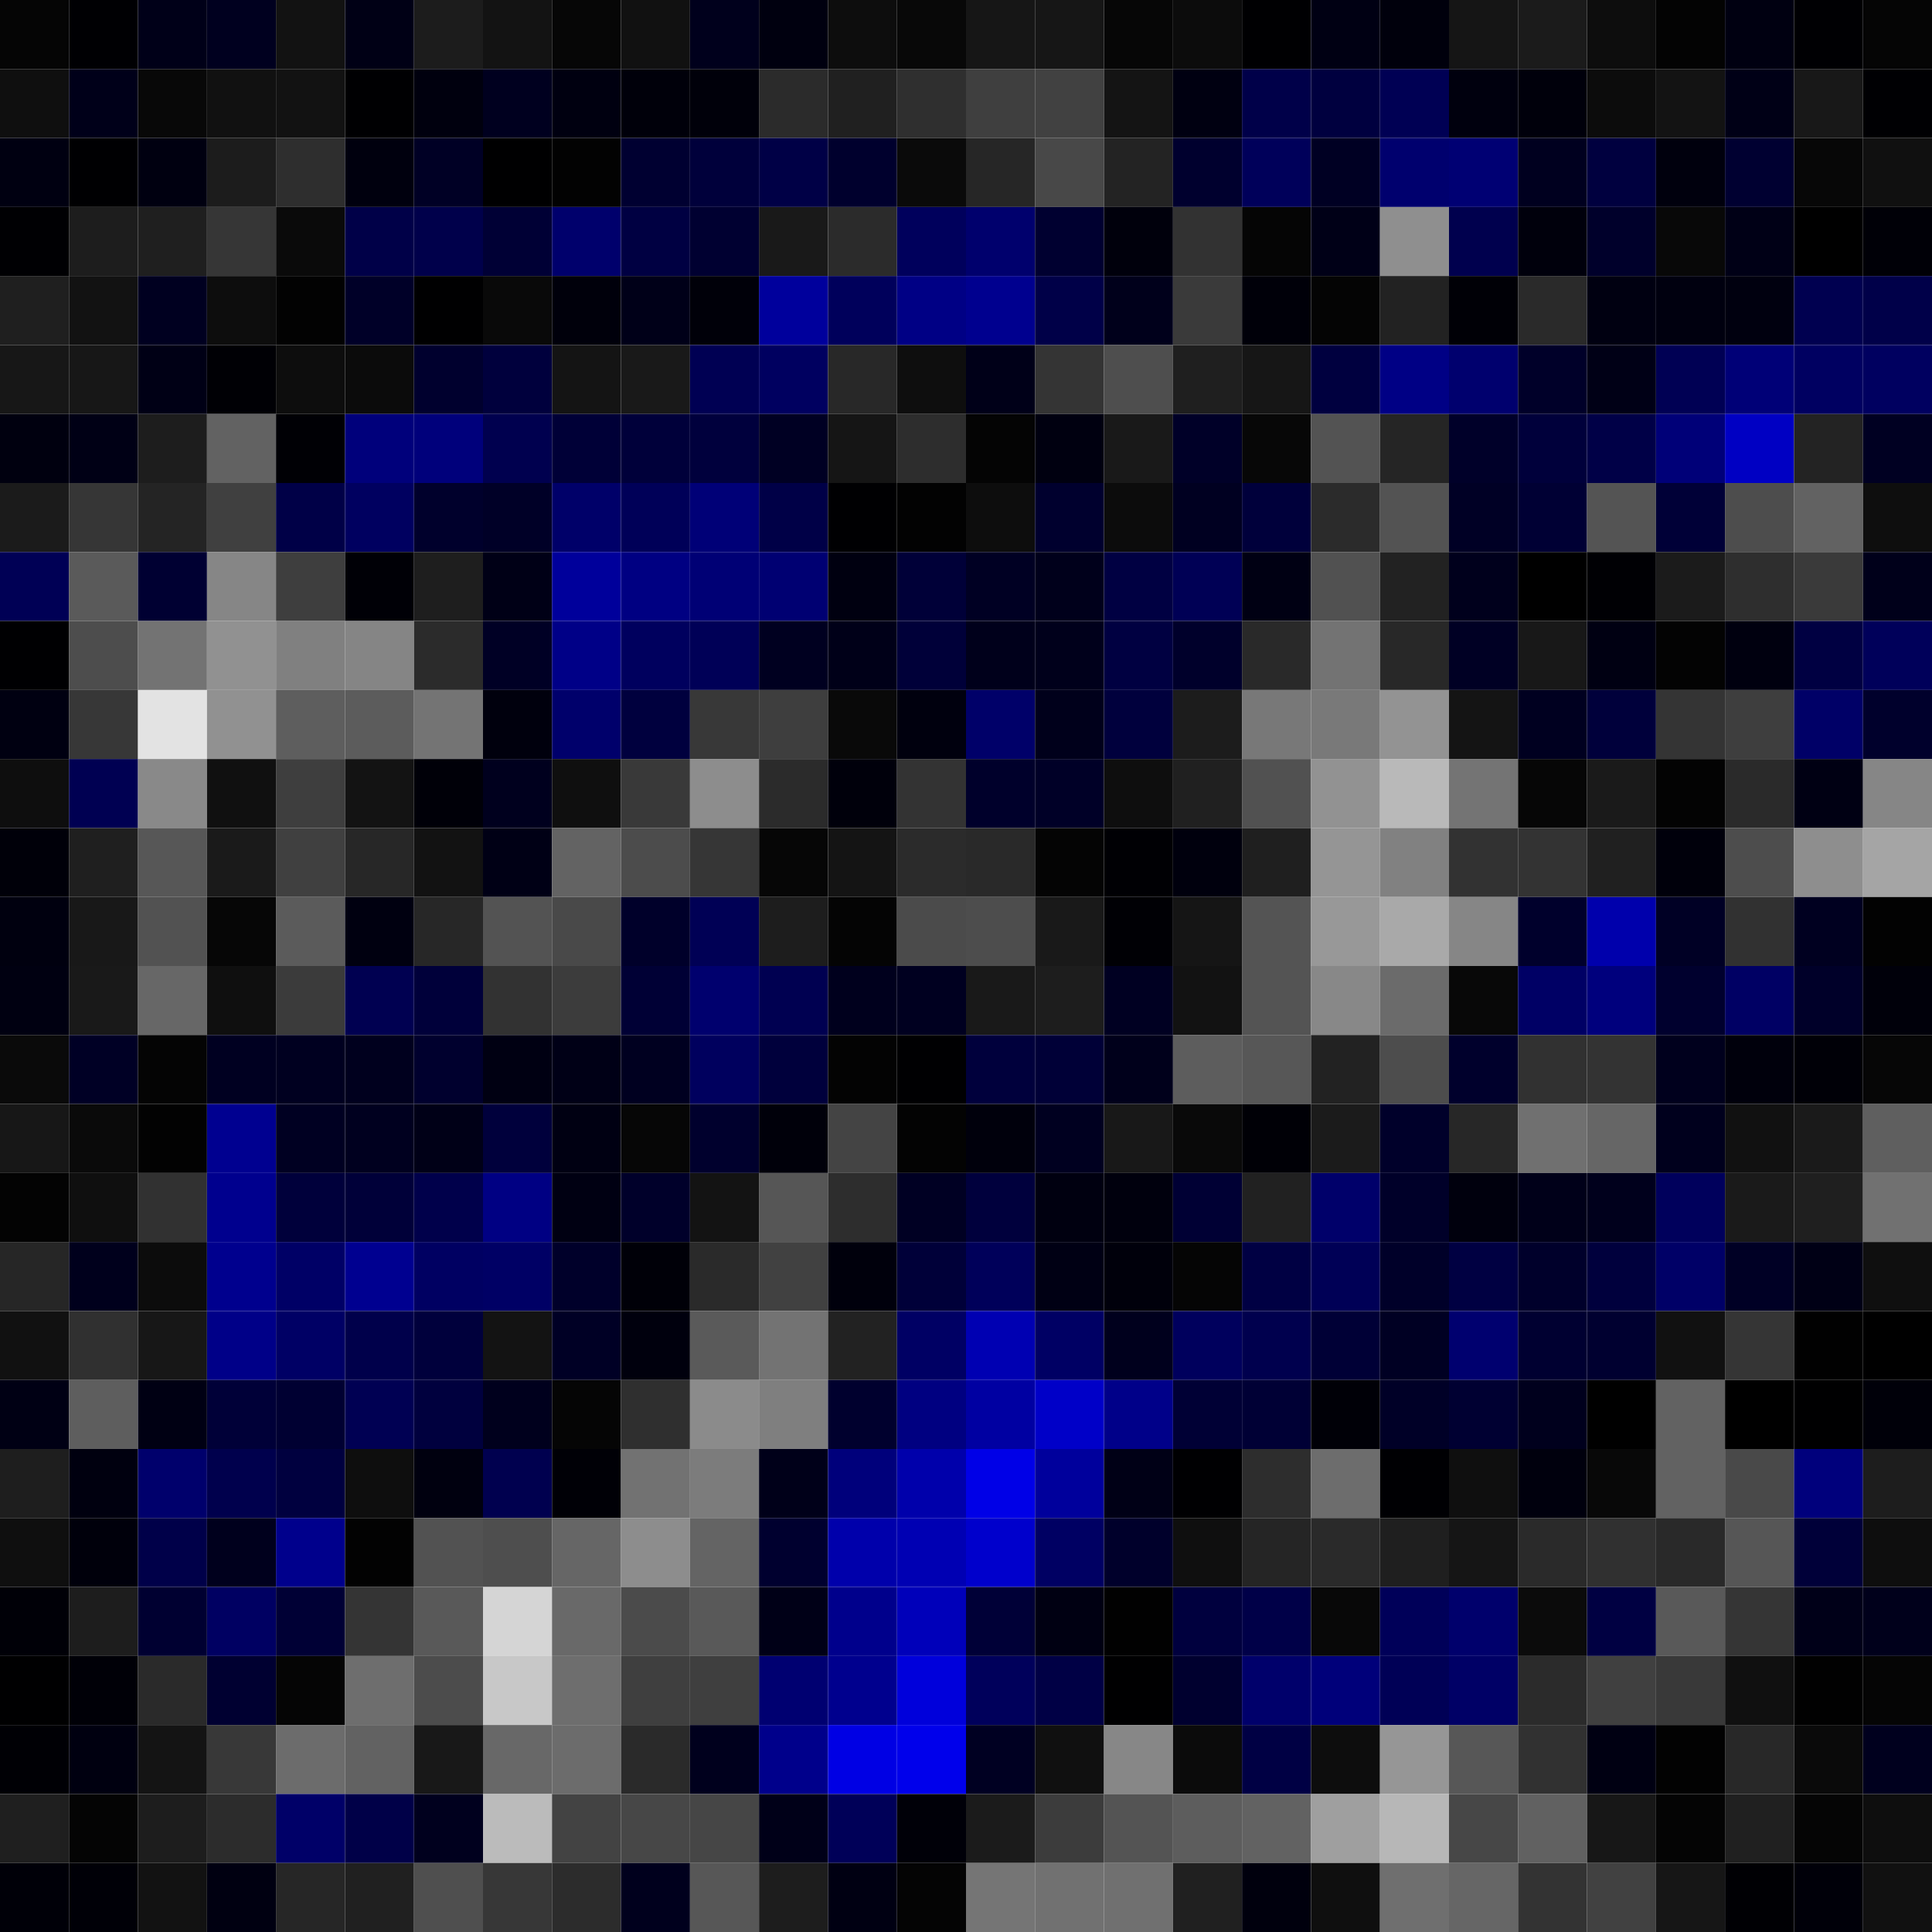 <svg xmlns="http://www.w3.org/2000/svg" width="56" height="56" viewBox="0 0 56 56"><g class="weights_image" id="node-666" stroke="none"><rect x="0" y="0" width="2" height="2" fill="#050505"/><rect x="2" y="0" width="2" height="2" fill="#000003"/><rect x="4" y="0" width="2" height="2" fill="#000018"/><rect x="6" y="0" width="2" height="2" fill="#00001f"/><rect x="8" y="0" width="2" height="2" fill="#121212"/><rect x="10" y="0" width="2" height="2" fill="#000015"/><rect x="12" y="0" width="2" height="2" fill="#1c1c1c"/><rect x="14" y="0" width="2" height="2" fill="#131313"/><rect x="16" y="0" width="2" height="2" fill="#060606"/><rect x="18" y="0" width="2" height="2" fill="#111111"/><rect x="20" y="0" width="2" height="2" fill="#00001c"/><rect x="22" y="0" width="2" height="2" fill="#00000f"/><rect x="24" y="0" width="2" height="2" fill="#0d0d0d"/><rect x="26" y="0" width="2" height="2" fill="#080808"/><rect x="28" y="0" width="2" height="2" fill="#161616"/><rect x="30" y="0" width="2" height="2" fill="#161616"/><rect x="32" y="0" width="2" height="2" fill="#060606"/><rect x="34" y="0" width="2" height="2" fill="#0c0c0c"/><rect x="36" y="0" width="2" height="2" fill="#000002"/><rect x="38" y="0" width="2" height="2" fill="#000013"/><rect x="40" y="0" width="2" height="2" fill="#00000c"/><rect x="42" y="0" width="2" height="2" fill="#151515"/><rect x="44" y="0" width="2" height="2" fill="#1b1b1b"/><rect x="46" y="0" width="2" height="2" fill="#0d0d0d"/><rect x="48" y="0" width="2" height="2" fill="#030303"/><rect x="50" y="0" width="2" height="2" fill="#000011"/><rect x="52" y="0" width="2" height="2" fill="#000003"/><rect x="54" y="0" width="2" height="2" fill="#050505"/><rect x="0" y="2" width="2" height="2" fill="#0f0f0f"/><rect x="2" y="2" width="2" height="2" fill="#000019"/><rect x="4" y="2" width="2" height="2" fill="#080808"/><rect x="6" y="2" width="2" height="2" fill="#111111"/><rect x="8" y="2" width="2" height="2" fill="#121212"/><rect x="10" y="2" width="2" height="2" fill="#000002"/><rect x="12" y="2" width="2" height="2" fill="#00000e"/><rect x="14" y="2" width="2" height="2" fill="#00001f"/><rect x="16" y="2" width="2" height="2" fill="#000010"/><rect x="18" y="2" width="2" height="2" fill="#00000a"/><rect x="20" y="2" width="2" height="2" fill="#00000a"/><rect x="22" y="2" width="2" height="2" fill="#2b2b2b"/><rect x="24" y="2" width="2" height="2" fill="#202020"/><rect x="26" y="2" width="2" height="2" fill="#2f2f2f"/><rect x="28" y="2" width="2" height="2" fill="#3f3f3f"/><rect x="30" y="2" width="2" height="2" fill="#414141"/><rect x="32" y="2" width="2" height="2" fill="#141414"/><rect x="34" y="2" width="2" height="2" fill="#000011"/><rect x="36" y="2" width="2" height="2" fill="#000049"/><rect x="38" y="2" width="2" height="2" fill="#00003f"/><rect x="40" y="2" width="2" height="2" fill="#000054"/><rect x="42" y="2" width="2" height="2" fill="#00000e"/><rect x="44" y="2" width="2" height="2" fill="#00000b"/><rect x="46" y="2" width="2" height="2" fill="#0c0c0c"/><rect x="48" y="2" width="2" height="2" fill="#131313"/><rect x="50" y="2" width="2" height="2" fill="#000016"/><rect x="52" y="2" width="2" height="2" fill="#181818"/><rect x="54" y="2" width="2" height="2" fill="#000003"/><rect x="0" y="4" width="2" height="2" fill="#000011"/><rect x="2" y="4" width="2" height="2" fill="#000002"/><rect x="4" y="4" width="2" height="2" fill="#000010"/><rect x="6" y="4" width="2" height="2" fill="#1c1c1c"/><rect x="8" y="4" width="2" height="2" fill="#2e2e2e"/><rect x="10" y="4" width="2" height="2" fill="#00000e"/><rect x="12" y="4" width="2" height="2" fill="#000025"/><rect x="14" y="4" width="2" height="2" fill="#000001"/><rect x="16" y="4" width="2" height="2" fill="#020202"/><rect x="18" y="4" width="2" height="2" fill="#000031"/><rect x="20" y="4" width="2" height="2" fill="#00003b"/><rect x="22" y="4" width="2" height="2" fill="#000046"/><rect x="24" y="4" width="2" height="2" fill="#00002d"/><rect x="26" y="4" width="2" height="2" fill="#0a0a0a"/><rect x="28" y="4" width="2" height="2" fill="#262626"/><rect x="30" y="4" width="2" height="2" fill="#484848"/><rect x="32" y="4" width="2" height="2" fill="#232323"/><rect x="34" y="4" width="2" height="2" fill="#00002e"/><rect x="36" y="4" width="2" height="2" fill="#00005a"/><rect x="38" y="4" width="2" height="2" fill="#000023"/><rect x="40" y="4" width="2" height="2" fill="#00006e"/><rect x="42" y="4" width="2" height="2" fill="#000073"/><rect x="44" y="4" width="2" height="2" fill="#00001f"/><rect x="46" y="4" width="2" height="2" fill="#00003f"/><rect x="48" y="4" width="2" height="2" fill="#00000d"/><rect x="50" y="4" width="2" height="2" fill="#000031"/><rect x="52" y="4" width="2" height="2" fill="#070707"/><rect x="54" y="4" width="2" height="2" fill="#101010"/><rect x="0" y="6" width="2" height="2" fill="#000003"/><rect x="2" y="6" width="2" height="2" fill="#1d1d1d"/><rect x="4" y="6" width="2" height="2" fill="#1f1f1f"/><rect x="6" y="6" width="2" height="2" fill="#363636"/><rect x="8" y="6" width="2" height="2" fill="#0a0a0a"/><rect x="10" y="6" width="2" height="2" fill="#000048"/><rect x="12" y="6" width="2" height="2" fill="#00004b"/><rect x="14" y="6" width="2" height="2" fill="#000035"/><rect x="16" y="6" width="2" height="2" fill="#00006c"/><rect x="18" y="6" width="2" height="2" fill="#000042"/><rect x="20" y="6" width="2" height="2" fill="#000031"/><rect x="22" y="6" width="2" height="2" fill="#191919"/><rect x="24" y="6" width="2" height="2" fill="#2b2b2b"/><rect x="26" y="6" width="2" height="2" fill="#00005c"/><rect x="28" y="6" width="2" height="2" fill="#00006d"/><rect x="30" y="6" width="2" height="2" fill="#000030"/><rect x="32" y="6" width="2" height="2" fill="#00000c"/><rect x="34" y="6" width="2" height="2" fill="#323232"/><rect x="36" y="6" width="2" height="2" fill="#050505"/><rect x="38" y="6" width="2" height="2" fill="#000017"/><rect x="40" y="6" width="2" height="2" fill="#8f8f8f"/><rect x="42" y="6" width="2" height="2" fill="#00004e"/><rect x="44" y="6" width="2" height="2" fill="#00000c"/><rect x="46" y="6" width="2" height="2" fill="#00002b"/><rect x="48" y="6" width="2" height="2" fill="#080808"/><rect x="50" y="6" width="2" height="2" fill="#000016"/><rect x="52" y="6" width="2" height="2" fill="#000000"/><rect x="54" y="6" width="2" height="2" fill="#000007"/><rect x="0" y="8" width="2" height="2" fill="#1f1f1f"/><rect x="2" y="8" width="2" height="2" fill="#121212"/><rect x="4" y="8" width="2" height="2" fill="#000020"/><rect x="6" y="8" width="2" height="2" fill="#0d0d0d"/><rect x="8" y="8" width="2" height="2" fill="#020202"/><rect x="10" y="8" width="2" height="2" fill="#000028"/><rect x="12" y="8" width="2" height="2" fill="#000001"/><rect x="14" y="8" width="2" height="2" fill="#090909"/><rect x="16" y="8" width="2" height="2" fill="#00000b"/><rect x="18" y="8" width="2" height="2" fill="#000018"/><rect x="20" y="8" width="2" height="2" fill="#000009"/><rect x="22" y="8" width="2" height="2" fill="#00009c"/><rect x="24" y="8" width="2" height="2" fill="#00005b"/><rect x="26" y="8" width="2" height="2" fill="#000085"/><rect x="28" y="8" width="2" height="2" fill="#00008f"/><rect x="30" y="8" width="2" height="2" fill="#000048"/><rect x="32" y="8" width="2" height="2" fill="#00001b"/><rect x="34" y="8" width="2" height="2" fill="#3a3a3a"/><rect x="36" y="8" width="2" height="2" fill="#000009"/><rect x="38" y="8" width="2" height="2" fill="#040404"/><rect x="40" y="8" width="2" height="2" fill="#222222"/><rect x="42" y="8" width="2" height="2" fill="#000006"/><rect x="44" y="8" width="2" height="2" fill="#2a2a2a"/><rect x="46" y="8" width="2" height="2" fill="#000011"/><rect x="48" y="8" width="2" height="2" fill="#00000f"/><rect x="50" y="8" width="2" height="2" fill="#00000f"/><rect x="52" y="8" width="2" height="2" fill="#000050"/><rect x="54" y="8" width="2" height="2" fill="#000049"/><rect x="0" y="10" width="2" height="2" fill="#171717"/><rect x="2" y="10" width="2" height="2" fill="#171717"/><rect x="4" y="10" width="2" height="2" fill="#000015"/><rect x="6" y="10" width="2" height="2" fill="#000005"/><rect x="8" y="10" width="2" height="2" fill="#0d0d0d"/><rect x="10" y="10" width="2" height="2" fill="#0b0b0b"/><rect x="12" y="10" width="2" height="2" fill="#00002e"/><rect x="14" y="10" width="2" height="2" fill="#00003d"/><rect x="16" y="10" width="2" height="2" fill="#141414"/><rect x="18" y="10" width="2" height="2" fill="#191919"/><rect x="20" y="10" width="2" height="2" fill="#000053"/><rect x="22" y="10" width="2" height="2" fill="#000060"/><rect x="24" y="10" width="2" height="2" fill="#282828"/><rect x="26" y="10" width="2" height="2" fill="#0e0e0e"/><rect x="28" y="10" width="2" height="2" fill="#000018"/><rect x="30" y="10" width="2" height="2" fill="#343434"/><rect x="32" y="10" width="2" height="2" fill="#4e4e4e"/><rect x="34" y="10" width="2" height="2" fill="#1f1f1f"/><rect x="36" y="10" width="2" height="2" fill="#161616"/><rect x="38" y="10" width="2" height="2" fill="#00003f"/><rect x="40" y="10" width="2" height="2" fill="#000085"/><rect x="42" y="10" width="2" height="2" fill="#00006e"/><rect x="44" y="10" width="2" height="2" fill="#000029"/><rect x="46" y="10" width="2" height="2" fill="#000016"/><rect x="48" y="10" width="2" height="2" fill="#000054"/><rect x="50" y="10" width="2" height="2" fill="#000077"/><rect x="52" y="10" width="2" height="2" fill="#000061"/><rect x="54" y="10" width="2" height="2" fill="#000060"/><rect x="0" y="12" width="2" height="2" fill="#00000f"/><rect x="2" y="12" width="2" height="2" fill="#000015"/><rect x="4" y="12" width="2" height="2" fill="#1d1d1d"/><rect x="6" y="12" width="2" height="2" fill="#626262"/><rect x="8" y="12" width="2" height="2" fill="#000005"/><rect x="10" y="12" width="2" height="2" fill="#00007b"/><rect x="12" y="12" width="2" height="2" fill="#00007b"/><rect x="14" y="12" width="2" height="2" fill="#00004f"/><rect x="16" y="12" width="2" height="2" fill="#000037"/><rect x="18" y="12" width="2" height="2" fill="#00003a"/><rect x="20" y="12" width="2" height="2" fill="#00003d"/><rect x="22" y="12" width="2" height="2" fill="#000023"/><rect x="24" y="12" width="2" height="2" fill="#151515"/><rect x="26" y="12" width="2" height="2" fill="#2d2d2d"/><rect x="28" y="12" width="2" height="2" fill="#040404"/><rect x="30" y="12" width="2" height="2" fill="#000010"/><rect x="32" y="12" width="2" height="2" fill="#191919"/><rect x="34" y="12" width="2" height="2" fill="#000028"/><rect x="36" y="12" width="2" height="2" fill="#070707"/><rect x="38" y="12" width="2" height="2" fill="#535353"/><rect x="40" y="12" width="2" height="2" fill="#252525"/><rect x="42" y="12" width="2" height="2" fill="#000029"/><rect x="44" y="12" width="2" height="2" fill="#00003b"/><rect x="46" y="12" width="2" height="2" fill="#000047"/><rect x="48" y="12" width="2" height="2" fill="#000078"/><rect x="50" y="12" width="2" height="2" fill="#0000c3"/><rect x="52" y="12" width="2" height="2" fill="#232323"/><rect x="54" y="12" width="2" height="2" fill="#000022"/><rect x="0" y="14" width="2" height="2" fill="#1b1b1b"/><rect x="2" y="14" width="2" height="2" fill="#363636"/><rect x="4" y="14" width="2" height="2" fill="#242424"/><rect x="6" y="14" width="2" height="2" fill="#404040"/><rect x="8" y="14" width="2" height="2" fill="#000047"/><rect x="10" y="14" width="2" height="2" fill="#000060"/><rect x="12" y="14" width="2" height="2" fill="#00002c"/><rect x="14" y="14" width="2" height="2" fill="#000027"/><rect x="16" y="14" width="2" height="2" fill="#000069"/><rect x="18" y="14" width="2" height="2" fill="#000058"/><rect x="20" y="14" width="2" height="2" fill="#000077"/><rect x="22" y="14" width="2" height="2" fill="#000047"/><rect x="24" y="14" width="2" height="2" fill="#000002"/><rect x="26" y="14" width="2" height="2" fill="#020202"/><rect x="28" y="14" width="2" height="2" fill="#0d0d0d"/><rect x="30" y="14" width="2" height="2" fill="#00002e"/><rect x="32" y="14" width="2" height="2" fill="#0c0c0c"/><rect x="34" y="14" width="2" height="2" fill="#000021"/><rect x="36" y="14" width="2" height="2" fill="#00003b"/><rect x="38" y="14" width="2" height="2" fill="#2b2b2b"/><rect x="40" y="14" width="2" height="2" fill="#535353"/><rect x="42" y="14" width="2" height="2" fill="#000025"/><rect x="44" y="14" width="2" height="2" fill="#000034"/><rect x="46" y="14" width="2" height="2" fill="#545454"/><rect x="48" y="14" width="2" height="2" fill="#000037"/><rect x="50" y="14" width="2" height="2" fill="#4d4d4d"/><rect x="52" y="14" width="2" height="2" fill="#626262"/><rect x="54" y="14" width="2" height="2" fill="#0e0e0e"/><rect x="0" y="16" width="2" height="2" fill="#000055"/><rect x="2" y="16" width="2" height="2" fill="#5a5a5a"/><rect x="4" y="16" width="2" height="2" fill="#000032"/><rect x="6" y="16" width="2" height="2" fill="#868686"/><rect x="8" y="16" width="2" height="2" fill="#3e3e3e"/><rect x="10" y="16" width="2" height="2" fill="#000006"/><rect x="12" y="16" width="2" height="2" fill="#1e1e1e"/><rect x="14" y="16" width="2" height="2" fill="#000016"/><rect x="16" y="16" width="2" height="2" fill="#00009b"/><rect x="18" y="16" width="2" height="2" fill="#000082"/><rect x="20" y="16" width="2" height="2" fill="#000075"/><rect x="22" y="16" width="2" height="2" fill="#000072"/><rect x="24" y="16" width="2" height="2" fill="#000010"/><rect x="26" y="16" width="2" height="2" fill="#000038"/><rect x="28" y="16" width="2" height="2" fill="#000023"/><rect x="30" y="16" width="2" height="2" fill="#00001b"/><rect x="32" y="16" width="2" height="2" fill="#000042"/><rect x="34" y="16" width="2" height="2" fill="#000055"/><rect x="36" y="16" width="2" height="2" fill="#000013"/><rect x="38" y="16" width="2" height="2" fill="#515151"/><rect x="40" y="16" width="2" height="2" fill="#222222"/><rect x="42" y="16" width="2" height="2" fill="#00001c"/><rect x="44" y="16" width="2" height="2" fill="#000000"/><rect x="46" y="16" width="2" height="2" fill="#000004"/><rect x="48" y="16" width="2" height="2" fill="#1b1b1b"/><rect x="50" y="16" width="2" height="2" fill="#2e2e2e"/><rect x="52" y="16" width="2" height="2" fill="#3a3a3a"/><rect x="54" y="16" width="2" height="2" fill="#00001a"/><rect x="0" y="18" width="2" height="2" fill="#000002"/><rect x="2" y="18" width="2" height="2" fill="#4d4d4d"/><rect x="4" y="18" width="2" height="2" fill="#737373"/><rect x="6" y="18" width="2" height="2" fill="#919191"/><rect x="8" y="18" width="2" height="2" fill="#808080"/><rect x="10" y="18" width="2" height="2" fill="#858585"/><rect x="12" y="18" width="2" height="2" fill="#2b2b2b"/><rect x="14" y="18" width="2" height="2" fill="#000025"/><rect x="16" y="18" width="2" height="2" fill="#000087"/><rect x="18" y="18" width="2" height="2" fill="#00005e"/><rect x="20" y="18" width="2" height="2" fill="#000057"/><rect x="22" y="18" width="2" height="2" fill="#000020"/><rect x="24" y="18" width="2" height="2" fill="#000018"/><rect x="26" y="18" width="2" height="2" fill="#000039"/><rect x="28" y="18" width="2" height="2" fill="#00001b"/><rect x="30" y="18" width="2" height="2" fill="#00001b"/><rect x="32" y="18" width="2" height="2" fill="#000041"/><rect x="34" y="18" width="2" height="2" fill="#00002b"/><rect x="36" y="18" width="2" height="2" fill="#292929"/><rect x="38" y="18" width="2" height="2" fill="#737373"/><rect x="40" y="18" width="2" height="2" fill="#282828"/><rect x="42" y="18" width="2" height="2" fill="#000024"/><rect x="44" y="18" width="2" height="2" fill="#181818"/><rect x="46" y="18" width="2" height="2" fill="#000012"/><rect x="48" y="18" width="2" height="2" fill="#030303"/><rect x="50" y="18" width="2" height="2" fill="#00000f"/><rect x="52" y="18" width="2" height="2" fill="#000042"/><rect x="54" y="18" width="2" height="2" fill="#00005a"/><rect x="0" y="20" width="2" height="2" fill="#000011"/><rect x="2" y="20" width="2" height="2" fill="#373737"/><rect x="4" y="20" width="2" height="2" fill="#e3e3e3"/><rect x="6" y="20" width="2" height="2" fill="#919191"/><rect x="8" y="20" width="2" height="2" fill="#5e5e5e"/><rect x="10" y="20" width="2" height="2" fill="#5c5c5c"/><rect x="12" y="20" width="2" height="2" fill="#747474"/><rect x="14" y="20" width="2" height="2" fill="#00000d"/><rect x="16" y="20" width="2" height="2" fill="#00006b"/><rect x="18" y="20" width="2" height="2" fill="#00003e"/><rect x="20" y="20" width="2" height="2" fill="#383838"/><rect x="22" y="20" width="2" height="2" fill="#3e3e3e"/><rect x="24" y="20" width="2" height="2" fill="#090909"/><rect x="26" y="20" width="2" height="2" fill="#00000e"/><rect x="28" y="20" width="2" height="2" fill="#000069"/><rect x="30" y="20" width="2" height="2" fill="#00001b"/><rect x="32" y="20" width="2" height="2" fill="#00003d"/><rect x="34" y="20" width="2" height="2" fill="#1c1c1c"/><rect x="36" y="20" width="2" height="2" fill="#787878"/><rect x="38" y="20" width="2" height="2" fill="#797979"/><rect x="40" y="20" width="2" height="2" fill="#939393"/><rect x="42" y="20" width="2" height="2" fill="#141414"/><rect x="44" y="20" width="2" height="2" fill="#000020"/><rect x="46" y="20" width="2" height="2" fill="#00003b"/><rect x="48" y="20" width="2" height="2" fill="#343434"/><rect x="50" y="20" width="2" height="2" fill="#3e3e3e"/><rect x="52" y="20" width="2" height="2" fill="#000067"/><rect x="54" y="20" width="2" height="2" fill="#00002c"/><rect x="0" y="22" width="2" height="2" fill="#0e0e0e"/><rect x="2" y="22" width="2" height="2" fill="#000052"/><rect x="4" y="22" width="2" height="2" fill="#898989"/><rect x="6" y="22" width="2" height="2" fill="#101010"/><rect x="8" y="22" width="2" height="2" fill="#3e3e3e"/><rect x="10" y="22" width="2" height="2" fill="#131313"/><rect x="12" y="22" width="2" height="2" fill="#000008"/><rect x="14" y="22" width="2" height="2" fill="#00001e"/><rect x="16" y="22" width="2" height="2" fill="#0f0f0f"/><rect x="18" y="22" width="2" height="2" fill="#393939"/><rect x="20" y="22" width="2" height="2" fill="#8d8d8d"/><rect x="22" y="22" width="2" height="2" fill="#2b2b2b"/><rect x="24" y="22" width="2" height="2" fill="#00000b"/><rect x="26" y="22" width="2" height="2" fill="#333333"/><rect x="28" y="22" width="2" height="2" fill="#00002b"/><rect x="30" y="22" width="2" height="2" fill="#000027"/><rect x="32" y="22" width="2" height="2" fill="#0e0e0e"/><rect x="34" y="22" width="2" height="2" fill="#202020"/><rect x="36" y="22" width="2" height="2" fill="#515151"/><rect x="38" y="22" width="2" height="2" fill="#929292"/><rect x="40" y="22" width="2" height="2" fill="#b9b9b9"/><rect x="42" y="22" width="2" height="2" fill="#747474"/><rect x="44" y="22" width="2" height="2" fill="#060606"/><rect x="46" y="22" width="2" height="2" fill="#1a1a1a"/><rect x="48" y="22" width="2" height="2" fill="#030303"/><rect x="50" y="22" width="2" height="2" fill="#2a2a2a"/><rect x="52" y="22" width="2" height="2" fill="#000013"/><rect x="54" y="22" width="2" height="2" fill="#868686"/><rect x="0" y="24" width="2" height="2" fill="#000009"/><rect x="2" y="24" width="2" height="2" fill="#1f1f1f"/><rect x="4" y="24" width="2" height="2" fill="#575757"/><rect x="6" y="24" width="2" height="2" fill="#1a1a1a"/><rect x="8" y="24" width="2" height="2" fill="#404040"/><rect x="10" y="24" width="2" height="2" fill="#272727"/><rect x="12" y="24" width="2" height="2" fill="#121212"/><rect x="14" y="24" width="2" height="2" fill="#000015"/><rect x="16" y="24" width="2" height="2" fill="#636363"/><rect x="18" y="24" width="2" height="2" fill="#4c4c4c"/><rect x="20" y="24" width="2" height="2" fill="#363636"/><rect x="22" y="24" width="2" height="2" fill="#060606"/><rect x="24" y="24" width="2" height="2" fill="#141414"/><rect x="26" y="24" width="2" height="2" fill="#2b2b2b"/><rect x="28" y="24" width="2" height="2" fill="#292929"/><rect x="30" y="24" width="2" height="2" fill="#040404"/><rect x="32" y="24" width="2" height="2" fill="#000004"/><rect x="34" y="24" width="2" height="2" fill="#00000d"/><rect x="36" y="24" width="2" height="2" fill="#1f1f1f"/><rect x="38" y="24" width="2" height="2" fill="#959595"/><rect x="40" y="24" width="2" height="2" fill="#818181"/><rect x="42" y="24" width="2" height="2" fill="#323232"/><rect x="44" y="24" width="2" height="2" fill="#333333"/><rect x="46" y="24" width="2" height="2" fill="#202020"/><rect x="48" y="24" width="2" height="2" fill="#00000b"/><rect x="50" y="24" width="2" height="2" fill="#4d4d4d"/><rect x="52" y="24" width="2" height="2" fill="#8e8e8e"/><rect x="54" y="24" width="2" height="2" fill="#a5a5a5"/><rect x="0" y="26" width="2" height="2" fill="#00000f"/><rect x="2" y="26" width="2" height="2" fill="#181818"/><rect x="4" y="26" width="2" height="2" fill="#525252"/><rect x="6" y="26" width="2" height="2" fill="#060606"/><rect x="8" y="26" width="2" height="2" fill="#5b5b5b"/><rect x="10" y="26" width="2" height="2" fill="#000010"/><rect x="12" y="26" width="2" height="2" fill="#272727"/><rect x="14" y="26" width="2" height="2" fill="#535353"/><rect x="16" y="26" width="2" height="2" fill="#494949"/><rect x="18" y="26" width="2" height="2" fill="#00002a"/><rect x="20" y="26" width="2" height="2" fill="#000055"/><rect x="22" y="26" width="2" height="2" fill="#1d1d1d"/><rect x="24" y="26" width="2" height="2" fill="#040404"/><rect x="26" y="26" width="2" height="2" fill="#4b4b4b"/><rect x="28" y="26" width="2" height="2" fill="#4d4d4d"/><rect x="30" y="26" width="2" height="2" fill="#191919"/><rect x="32" y="26" width="2" height="2" fill="#000005"/><rect x="34" y="26" width="2" height="2" fill="#151515"/><rect x="36" y="26" width="2" height="2" fill="#545454"/><rect x="38" y="26" width="2" height="2" fill="#989898"/><rect x="40" y="26" width="2" height="2" fill="#a9a9a9"/><rect x="42" y="26" width="2" height="2" fill="#868686"/><rect x="44" y="26" width="2" height="2" fill="#00002c"/><rect x="46" y="26" width="2" height="2" fill="#0000ac"/><rect x="48" y="26" width="2" height="2" fill="#000025"/><rect x="50" y="26" width="2" height="2" fill="#313131"/><rect x="52" y="26" width="2" height="2" fill="#000020"/><rect x="54" y="26" width="2" height="2" fill="#020202"/><rect x="0" y="28" width="2" height="2" fill="#000011"/><rect x="2" y="28" width="2" height="2" fill="#191919"/><rect x="4" y="28" width="2" height="2" fill="#676767"/><rect x="6" y="28" width="2" height="2" fill="#0f0f0f"/><rect x="8" y="28" width="2" height="2" fill="#3b3b3b"/><rect x="10" y="28" width="2" height="2" fill="#000051"/><rect x="12" y="28" width="2" height="2" fill="#00003a"/><rect x="14" y="28" width="2" height="2" fill="#323232"/><rect x="16" y="28" width="2" height="2" fill="#3c3c3c"/><rect x="18" y="28" width="2" height="2" fill="#000035"/><rect x="20" y="28" width="2" height="2" fill="#00006e"/><rect x="22" y="28" width="2" height="2" fill="#000051"/><rect x="24" y="28" width="2" height="2" fill="#00001d"/><rect x="26" y="28" width="2" height="2" fill="#000020"/><rect x="28" y="28" width="2" height="2" fill="#191919"/><rect x="30" y="28" width="2" height="2" fill="#1d1d1d"/><rect x="32" y="28" width="2" height="2" fill="#000022"/><rect x="34" y="28" width="2" height="2" fill="#121212"/><rect x="36" y="28" width="2" height="2" fill="#545454"/><rect x="38" y="28" width="2" height="2" fill="#888888"/><rect x="40" y="28" width="2" height="2" fill="#6b6b6b"/><rect x="42" y="28" width="2" height="2" fill="#080808"/><rect x="44" y="28" width="2" height="2" fill="#000065"/><rect x="46" y="28" width="2" height="2" fill="#00007d"/><rect x="48" y="28" width="2" height="2" fill="#00002e"/><rect x="50" y="28" width="2" height="2" fill="#000064"/><rect x="52" y="28" width="2" height="2" fill="#000029"/><rect x="54" y="28" width="2" height="2" fill="#00000a"/><rect x="0" y="30" width="2" height="2" fill="#0a0a0a"/><rect x="2" y="30" width="2" height="2" fill="#000025"/><rect x="4" y="30" width="2" height="2" fill="#040404"/><rect x="6" y="30" width="2" height="2" fill="#000021"/><rect x="8" y="30" width="2" height="2" fill="#000020"/><rect x="10" y="30" width="2" height="2" fill="#00001e"/><rect x="12" y="30" width="2" height="2" fill="#00002e"/><rect x="14" y="30" width="2" height="2" fill="#000012"/><rect x="16" y="30" width="2" height="2" fill="#000016"/><rect x="18" y="30" width="2" height="2" fill="#000020"/><rect x="20" y="30" width="2" height="2" fill="#00005e"/><rect x="22" y="30" width="2" height="2" fill="#00003c"/><rect x="24" y="30" width="2" height="2" fill="#030303"/><rect x="26" y="30" width="2" height="2" fill="#000002"/><rect x="28" y="30" width="2" height="2" fill="#00003c"/><rect x="30" y="30" width="2" height="2" fill="#000037"/><rect x="32" y="30" width="2" height="2" fill="#00001b"/><rect x="34" y="30" width="2" height="2" fill="#5d5d5d"/><rect x="36" y="30" width="2" height="2" fill="#575757"/><rect x="38" y="30" width="2" height="2" fill="#222222"/><rect x="40" y="30" width="2" height="2" fill="#4d4d4d"/><rect x="42" y="30" width="2" height="2" fill="#00002c"/><rect x="44" y="30" width="2" height="2" fill="#313131"/><rect x="46" y="30" width="2" height="2" fill="#333333"/><rect x="48" y="30" width="2" height="2" fill="#00001d"/><rect x="50" y="30" width="2" height="2" fill="#00000c"/><rect x="52" y="30" width="2" height="2" fill="#000007"/><rect x="54" y="30" width="2" height="2" fill="#060606"/><rect x="0" y="32" width="2" height="2" fill="#171717"/><rect x="2" y="32" width="2" height="2" fill="#0a0a0a"/><rect x="4" y="32" width="2" height="2" fill="#020202"/><rect x="6" y="32" width="2" height="2" fill="#000090"/><rect x="8" y="32" width="2" height="2" fill="#000022"/><rect x="10" y="32" width="2" height="2" fill="#00001f"/><rect x="12" y="32" width="2" height="2" fill="#000017"/><rect x="14" y="32" width="2" height="2" fill="#00003c"/><rect x="16" y="32" width="2" height="2" fill="#000012"/><rect x="18" y="32" width="2" height="2" fill="#060606"/><rect x="20" y="32" width="2" height="2" fill="#00002d"/><rect x="22" y="32" width="2" height="2" fill="#00000a"/><rect x="24" y="32" width="2" height="2" fill="#444444"/><rect x="26" y="32" width="2" height="2" fill="#030303"/><rect x="28" y="32" width="2" height="2" fill="#00000c"/><rect x="30" y="32" width="2" height="2" fill="#000020"/><rect x="32" y="32" width="2" height="2" fill="#181818"/><rect x="34" y="32" width="2" height="2" fill="#090909"/><rect x="36" y="32" width="2" height="2" fill="#000006"/><rect x="38" y="32" width="2" height="2" fill="#1b1b1b"/><rect x="40" y="32" width="2" height="2" fill="#00002a"/><rect x="42" y="32" width="2" height="2" fill="#272727"/><rect x="44" y="32" width="2" height="2" fill="#707070"/><rect x="46" y="32" width="2" height="2" fill="#666666"/><rect x="48" y="32" width="2" height="2" fill="#00001d"/><rect x="50" y="32" width="2" height="2" fill="#111111"/><rect x="52" y="32" width="2" height="2" fill="#1a1a1a"/><rect x="54" y="32" width="2" height="2" fill="#5f5f5f"/><rect x="0" y="34" width="2" height="2" fill="#030303"/><rect x="2" y="34" width="2" height="2" fill="#0f0f0f"/><rect x="4" y="34" width="2" height="2" fill="#313131"/><rect x="6" y="34" width="2" height="2" fill="#00008e"/><rect x="8" y="34" width="2" height="2" fill="#00003b"/><rect x="10" y="34" width="2" height="2" fill="#000039"/><rect x="12" y="34" width="2" height="2" fill="#00004b"/><rect x="14" y="34" width="2" height="2" fill="#000083"/><rect x="16" y="34" width="2" height="2" fill="#000012"/><rect x="18" y="34" width="2" height="2" fill="#00002a"/><rect x="20" y="34" width="2" height="2" fill="#131313"/><rect x="22" y="34" width="2" height="2" fill="#565656"/><rect x="24" y="34" width="2" height="2" fill="#2d2d2d"/><rect x="26" y="34" width="2" height="2" fill="#000023"/><rect x="28" y="34" width="2" height="2" fill="#00003d"/><rect x="30" y="34" width="2" height="2" fill="#000010"/><rect x="32" y="34" width="2" height="2" fill="#00000d"/><rect x="34" y="34" width="2" height="2" fill="#000034"/><rect x="36" y="34" width="2" height="2" fill="#212121"/><rect x="38" y="34" width="2" height="2" fill="#00006a"/><rect x="40" y="34" width="2" height="2" fill="#000029"/><rect x="42" y="34" width="2" height="2" fill="#00000d"/><rect x="44" y="34" width="2" height="2" fill="#000019"/><rect x="46" y="34" width="2" height="2" fill="#00001c"/><rect x="48" y="34" width="2" height="2" fill="#00005c"/><rect x="50" y="34" width="2" height="2" fill="#1a1a1a"/><rect x="52" y="34" width="2" height="2" fill="#1f1f1f"/><rect x="54" y="34" width="2" height="2" fill="#717171"/><rect x="0" y="36" width="2" height="2" fill="#262626"/><rect x="2" y="36" width="2" height="2" fill="#00001c"/><rect x="4" y="36" width="2" height="2" fill="#0c0c0c"/><rect x="6" y="36" width="2" height="2" fill="#00008e"/><rect x="8" y="36" width="2" height="2" fill="#000066"/><rect x="10" y="36" width="2" height="2" fill="#000090"/><rect x="12" y="36" width="2" height="2" fill="#000062"/><rect x="14" y="36" width="2" height="2" fill="#000065"/><rect x="16" y="36" width="2" height="2" fill="#00002a"/><rect x="18" y="36" width="2" height="2" fill="#000008"/><rect x="20" y="36" width="2" height="2" fill="#2a2a2a"/><rect x="22" y="36" width="2" height="2" fill="#414141"/><rect x="24" y="36" width="2" height="2" fill="#00000c"/><rect x="26" y="36" width="2" height="2" fill="#000039"/><rect x="28" y="36" width="2" height="2" fill="#00005a"/><rect x="30" y="36" width="2" height="2" fill="#000014"/><rect x="32" y="36" width="2" height="2" fill="#00000b"/><rect x="34" y="36" width="2" height="2" fill="#050505"/><rect x="36" y="36" width="2" height="2" fill="#000043"/><rect x="38" y="36" width="2" height="2" fill="#000056"/><rect x="40" y="36" width="2" height="2" fill="#000029"/><rect x="42" y="36" width="2" height="2" fill="#000042"/><rect x="44" y="36" width="2" height="2" fill="#00002b"/><rect x="46" y="36" width="2" height="2" fill="#00003d"/><rect x="48" y="36" width="2" height="2" fill="#000067"/><rect x="50" y="36" width="2" height="2" fill="#000025"/><rect x="52" y="36" width="2" height="2" fill="#000015"/><rect x="54" y="36" width="2" height="2" fill="#0f0f0f"/><rect x="0" y="38" width="2" height="2" fill="#111111"/><rect x="2" y="38" width="2" height="2" fill="#303030"/><rect x="4" y="38" width="2" height="2" fill="#171717"/><rect x="6" y="38" width="2" height="2" fill="#000088"/><rect x="8" y="38" width="2" height="2" fill="#000065"/><rect x="10" y="38" width="2" height="2" fill="#00004b"/><rect x="12" y="38" width="2" height="2" fill="#00003c"/><rect x="14" y="38" width="2" height="2" fill="#131313"/><rect x="16" y="38" width="2" height="2" fill="#000025"/><rect x="18" y="38" width="2" height="2" fill="#00000d"/><rect x="20" y="38" width="2" height="2" fill="#5a5a5a"/><rect x="22" y="38" width="2" height="2" fill="#737373"/><rect x="24" y="38" width="2" height="2" fill="#222222"/><rect x="26" y="38" width="2" height="2" fill="#000064"/><rect x="28" y="38" width="2" height="2" fill="#0000b2"/><rect x="30" y="38" width="2" height="2" fill="#000064"/><rect x="32" y="38" width="2" height="2" fill="#00001d"/><rect x="34" y="38" width="2" height="2" fill="#00005d"/><rect x="36" y="38" width="2" height="2" fill="#00004e"/><rect x="38" y="38" width="2" height="2" fill="#000036"/><rect x="40" y="38" width="2" height="2" fill="#000023"/><rect x="42" y="38" width="2" height="2" fill="#00006f"/><rect x="44" y="38" width="2" height="2" fill="#000031"/><rect x="46" y="38" width="2" height="2" fill="#000030"/><rect x="48" y="38" width="2" height="2" fill="#111111"/><rect x="50" y="38" width="2" height="2" fill="#353535"/><rect x="52" y="38" width="2" height="2" fill="#010101"/><rect x="54" y="38" width="2" height="2" fill="#000000"/><rect x="0" y="40" width="2" height="2" fill="#000014"/><rect x="2" y="40" width="2" height="2" fill="#5e5e5e"/><rect x="4" y="40" width="2" height="2" fill="#000013"/><rect x="6" y="40" width="2" height="2" fill="#000038"/><rect x="8" y="40" width="2" height="2" fill="#000032"/><rect x="10" y="40" width="2" height="2" fill="#000053"/><rect x="12" y="40" width="2" height="2" fill="#00003e"/><rect x="14" y="40" width="2" height="2" fill="#00001d"/><rect x="16" y="40" width="2" height="2" fill="#050505"/><rect x="18" y="40" width="2" height="2" fill="#2f2f2f"/><rect x="20" y="40" width="2" height="2" fill="#8b8b8b"/><rect x="22" y="40" width="2" height="2" fill="#7f7f7f"/><rect x="24" y="40" width="2" height="2" fill="#00002e"/><rect x="26" y="40" width="2" height="2" fill="#000081"/><rect x="28" y="40" width="2" height="2" fill="#0000a2"/><rect x="30" y="40" width="2" height="2" fill="#0000c8"/><rect x="32" y="40" width="2" height="2" fill="#000089"/><rect x="34" y="40" width="2" height="2" fill="#000035"/><rect x="36" y="40" width="2" height="2" fill="#000035"/><rect x="38" y="40" width="2" height="2" fill="#000007"/><rect x="40" y="40" width="2" height="2" fill="#000027"/><rect x="42" y="40" width="2" height="2" fill="#000032"/><rect x="44" y="40" width="2" height="2" fill="#00001d"/><rect x="46" y="40" width="2" height="2" fill="#000000"/><rect x="48" y="40" width="2" height="2" fill="#626262"/><rect x="50" y="40" width="2" height="2" fill="#000000"/><rect x="52" y="40" width="2" height="2" fill="#000001"/><rect x="54" y="40" width="2" height="2" fill="#000009"/><rect x="0" y="42" width="2" height="2" fill="#1e1e1e"/><rect x="2" y="42" width="2" height="2" fill="#00000f"/><rect x="4" y="42" width="2" height="2" fill="#00006c"/><rect x="6" y="42" width="2" height="2" fill="#00004d"/><rect x="8" y="42" width="2" height="2" fill="#00003f"/><rect x="10" y="42" width="2" height="2" fill="#0e0e0e"/><rect x="12" y="42" width="2" height="2" fill="#00000f"/><rect x="14" y="42" width="2" height="2" fill="#00004f"/><rect x="16" y="42" width="2" height="2" fill="#000006"/><rect x="18" y="42" width="2" height="2" fill="#727272"/><rect x="20" y="42" width="2" height="2" fill="#7c7c7c"/><rect x="22" y="42" width="2" height="2" fill="#000019"/><rect x="24" y="42" width="2" height="2" fill="#00007b"/><rect x="26" y="42" width="2" height="2" fill="#0000ab"/><rect x="28" y="42" width="2" height="2" fill="#0000e7"/><rect x="30" y="42" width="2" height="2" fill="#00009c"/><rect x="32" y="42" width="2" height="2" fill="#000016"/><rect x="34" y="42" width="2" height="2" fill="#000002"/><rect x="36" y="42" width="2" height="2" fill="#2d2d2d"/><rect x="38" y="42" width="2" height="2" fill="#6d6d6d"/><rect x="40" y="42" width="2" height="2" fill="#000003"/><rect x="42" y="42" width="2" height="2" fill="#0f0f0f"/><rect x="44" y="42" width="2" height="2" fill="#00000d"/><rect x="46" y="42" width="2" height="2" fill="#080808"/><rect x="48" y="42" width="2" height="2" fill="#626262"/><rect x="50" y="42" width="2" height="2" fill="#494949"/><rect x="52" y="42" width="2" height="2" fill="#00007c"/><rect x="54" y="42" width="2" height="2" fill="#1d1d1d"/><rect x="0" y="44" width="2" height="2" fill="#0f0f0f"/><rect x="2" y="44" width="2" height="2" fill="#00000b"/><rect x="4" y="44" width="2" height="2" fill="#000049"/><rect x="6" y="44" width="2" height="2" fill="#00001d"/><rect x="8" y="44" width="2" height="2" fill="#00008c"/><rect x="10" y="44" width="2" height="2" fill="#020202"/><rect x="12" y="44" width="2" height="2" fill="#525252"/><rect x="14" y="44" width="2" height="2" fill="#4e4e4e"/><rect x="16" y="44" width="2" height="2" fill="#666666"/><rect x="18" y="44" width="2" height="2" fill="#8d8d8d"/><rect x="20" y="44" width="2" height="2" fill="#646464"/><rect x="22" y="44" width="2" height="2" fill="#00002f"/><rect x="24" y="44" width="2" height="2" fill="#0000ab"/><rect x="26" y="44" width="2" height="2" fill="#0000b3"/><rect x="28" y="44" width="2" height="2" fill="#0000cc"/><rect x="30" y="44" width="2" height="2" fill="#000063"/><rect x="32" y="44" width="2" height="2" fill="#00002b"/><rect x="34" y="44" width="2" height="2" fill="#0f0f0f"/><rect x="36" y="44" width="2" height="2" fill="#252525"/><rect x="38" y="44" width="2" height="2" fill="#2a2a2a"/><rect x="40" y="44" width="2" height="2" fill="#1f1f1f"/><rect x="42" y="44" width="2" height="2" fill="#151515"/><rect x="44" y="44" width="2" height="2" fill="#2a2a2a"/><rect x="46" y="44" width="2" height="2" fill="#303030"/><rect x="48" y="44" width="2" height="2" fill="#292929"/><rect x="50" y="44" width="2" height="2" fill="#565656"/><rect x="52" y="44" width="2" height="2" fill="#000039"/><rect x="54" y="44" width="2" height="2" fill="#0e0e0e"/><rect x="0" y="46" width="2" height="2" fill="#000007"/><rect x="2" y="46" width="2" height="2" fill="#1d1d1d"/><rect x="4" y="46" width="2" height="2" fill="#000031"/><rect x="6" y="46" width="2" height="2" fill="#000062"/><rect x="8" y="46" width="2" height="2" fill="#000035"/><rect x="10" y="46" width="2" height="2" fill="#343434"/><rect x="12" y="46" width="2" height="2" fill="#595959"/><rect x="14" y="46" width="2" height="2" fill="#d5d5d5"/><rect x="16" y="46" width="2" height="2" fill="#696969"/><rect x="18" y="46" width="2" height="2" fill="#4b4b4b"/><rect x="20" y="46" width="2" height="2" fill="#595959"/><rect x="22" y="46" width="2" height="2" fill="#000017"/><rect x="24" y="46" width="2" height="2" fill="#00008c"/><rect x="26" y="46" width="2" height="2" fill="#0000ba"/><rect x="28" y="46" width="2" height="2" fill="#000037"/><rect x="30" y="46" width="2" height="2" fill="#000012"/><rect x="32" y="46" width="2" height="2" fill="#010101"/><rect x="34" y="46" width="2" height="2" fill="#00003e"/><rect x="36" y="46" width="2" height="2" fill="#000048"/><rect x="38" y="46" width="2" height="2" fill="#080808"/><rect x="40" y="46" width="2" height="2" fill="#000059"/><rect x="42" y="46" width="2" height="2" fill="#00006c"/><rect x="44" y="46" width="2" height="2" fill="#0b0b0b"/><rect x="46" y="46" width="2" height="2" fill="#000042"/><rect x="48" y="46" width="2" height="2" fill="#595959"/><rect x="50" y="46" width="2" height="2" fill="#353535"/><rect x="52" y="46" width="2" height="2" fill="#000018"/><rect x="54" y="46" width="2" height="2" fill="#00001b"/><rect x="0" y="48" width="2" height="2" fill="#000001"/><rect x="2" y="48" width="2" height="2" fill="#000007"/><rect x="4" y="48" width="2" height="2" fill="#2a2a2a"/><rect x="6" y="48" width="2" height="2" fill="#000031"/><rect x="8" y="48" width="2" height="2" fill="#050505"/><rect x="10" y="48" width="2" height="2" fill="#6e6e6e"/><rect x="12" y="48" width="2" height="2" fill="#4c4c4c"/><rect x="14" y="48" width="2" height="2" fill="#c8c8c8"/><rect x="16" y="48" width="2" height="2" fill="#6e6e6e"/><rect x="18" y="48" width="2" height="2" fill="#3f3f3f"/><rect x="20" y="48" width="2" height="2" fill="#3f3f3f"/><rect x="22" y="48" width="2" height="2" fill="#000071"/><rect x="24" y="48" width="2" height="2" fill="#00008e"/><rect x="26" y="48" width="2" height="2" fill="#0000db"/><rect x="28" y="48" width="2" height="2" fill="#00005b"/><rect x="30" y="48" width="2" height="2" fill="#000045"/><rect x="32" y="48" width="2" height="2" fill="#000001"/><rect x="34" y="48" width="2" height="2" fill="#00002f"/><rect x="36" y="48" width="2" height="2" fill="#00006b"/><rect x="38" y="48" width="2" height="2" fill="#00007a"/><rect x="40" y="48" width="2" height="2" fill="#000056"/><rect x="42" y="48" width="2" height="2" fill="#000066"/><rect x="44" y="48" width="2" height="2" fill="#2b2b2b"/><rect x="46" y="48" width="2" height="2" fill="#404040"/><rect x="48" y="48" width="2" height="2" fill="#393939"/><rect x="50" y="48" width="2" height="2" fill="#101010"/><rect x="52" y="48" width="2" height="2" fill="#010101"/><rect x="54" y="48" width="2" height="2" fill="#050505"/><rect x="0" y="50" width="2" height="2" fill="#000005"/><rect x="2" y="50" width="2" height="2" fill="#000010"/><rect x="4" y="50" width="2" height="2" fill="#141414"/><rect x="6" y="50" width="2" height="2" fill="#383838"/><rect x="8" y="50" width="2" height="2" fill="#6c6c6c"/><rect x="10" y="50" width="2" height="2" fill="#626262"/><rect x="12" y="50" width="2" height="2" fill="#181818"/><rect x="14" y="50" width="2" height="2" fill="#686868"/><rect x="16" y="50" width="2" height="2" fill="#6c6c6c"/><rect x="18" y="50" width="2" height="2" fill="#2a2a2a"/><rect x="20" y="50" width="2" height="2" fill="#00001d"/><rect x="22" y="50" width="2" height="2" fill="#00008b"/><rect x="24" y="50" width="2" height="2" fill="#0000e4"/><rect x="26" y="50" width="2" height="2" fill="#0000eb"/><rect x="28" y="50" width="2" height="2" fill="#000022"/><rect x="30" y="50" width="2" height="2" fill="#101010"/><rect x="32" y="50" width="2" height="2" fill="#878787"/><rect x="34" y="50" width="2" height="2" fill="#0b0b0b"/><rect x="36" y="50" width="2" height="2" fill="#000044"/><rect x="38" y="50" width="2" height="2" fill="#0d0d0d"/><rect x="40" y="50" width="2" height="2" fill="#969696"/><rect x="42" y="50" width="2" height="2" fill="#575757"/><rect x="44" y="50" width="2" height="2" fill="#313131"/><rect x="46" y="50" width="2" height="2" fill="#000012"/><rect x="48" y="50" width="2" height="2" fill="#020202"/><rect x="50" y="50" width="2" height="2" fill="#282828"/><rect x="52" y="50" width="2" height="2" fill="#0a0a0a"/><rect x="54" y="50" width="2" height="2" fill="#00001e"/><rect x="0" y="52" width="2" height="2" fill="#1f1f1f"/><rect x="2" y="52" width="2" height="2" fill="#040404"/><rect x="4" y="52" width="2" height="2" fill="#1d1d1d"/><rect x="6" y="52" width="2" height="2" fill="#2c2c2c"/><rect x="8" y="52" width="2" height="2" fill="#000068"/><rect x="10" y="52" width="2" height="2" fill="#000048"/><rect x="12" y="52" width="2" height="2" fill="#00001e"/><rect x="14" y="52" width="2" height="2" fill="#bbbbbb"/><rect x="16" y="52" width="2" height="2" fill="#434343"/><rect x="18" y="52" width="2" height="2" fill="#474747"/><rect x="20" y="52" width="2" height="2" fill="#464646"/><rect x="22" y="52" width="2" height="2" fill="#000018"/><rect x="24" y="52" width="2" height="2" fill="#000058"/><rect x="26" y="52" width="2" height="2" fill="#000008"/><rect x="28" y="52" width="2" height="2" fill="#1b1b1b"/><rect x="30" y="52" width="2" height="2" fill="#3c3c3c"/><rect x="32" y="52" width="2" height="2" fill="#545454"/><rect x="34" y="52" width="2" height="2" fill="#5d5d5d"/><rect x="36" y="52" width="2" height="2" fill="#626262"/><rect x="38" y="52" width="2" height="2" fill="#9f9f9f"/><rect x="40" y="52" width="2" height="2" fill="#b7b7b7"/><rect x="42" y="52" width="2" height="2" fill="#474747"/><rect x="44" y="52" width="2" height="2" fill="#616161"/><rect x="46" y="52" width="2" height="2" fill="#171717"/><rect x="48" y="52" width="2" height="2" fill="#040404"/><rect x="50" y="52" width="2" height="2" fill="#202020"/><rect x="52" y="52" width="2" height="2" fill="#050505"/><rect x="54" y="52" width="2" height="2" fill="#0e0e0e"/><rect x="0" y="54" width="2" height="2" fill="#000008"/><rect x="2" y="54" width="2" height="2" fill="#000007"/><rect x="4" y="54" width="2" height="2" fill="#121212"/><rect x="6" y="54" width="2" height="2" fill="#000011"/><rect x="8" y="54" width="2" height="2" fill="#262626"/><rect x="10" y="54" width="2" height="2" fill="#202020"/><rect x="12" y="54" width="2" height="2" fill="#4f4f4f"/><rect x="14" y="54" width="2" height="2" fill="#373737"/><rect x="16" y="54" width="2" height="2" fill="#2c2c2c"/><rect x="18" y="54" width="2" height="2" fill="#00001d"/><rect x="20" y="54" width="2" height="2" fill="#575757"/><rect x="22" y="54" width="2" height="2" fill="#1d1d1d"/><rect x="24" y="54" width="2" height="2" fill="#000012"/><rect x="26" y="54" width="2" height="2" fill="#040404"/><rect x="28" y="54" width="2" height="2" fill="#757575"/><rect x="30" y="54" width="2" height="2" fill="#717171"/><rect x="32" y="54" width="2" height="2" fill="#707070"/><rect x="34" y="54" width="2" height="2" fill="#202020"/><rect x="36" y="54" width="2" height="2" fill="#00000d"/><rect x="38" y="54" width="2" height="2" fill="#0f0f0f"/><rect x="40" y="54" width="2" height="2" fill="#6f6f6f"/><rect x="42" y="54" width="2" height="2" fill="#666666"/><rect x="44" y="54" width="2" height="2" fill="#333333"/><rect x="46" y="54" width="2" height="2" fill="#414141"/><rect x="48" y="54" width="2" height="2" fill="#161616"/><rect x="50" y="54" width="2" height="2" fill="#000004"/><rect x="52" y="54" width="2" height="2" fill="#000009"/><rect x="54" y="54" width="2" height="2" fill="#111111"/></g></svg>